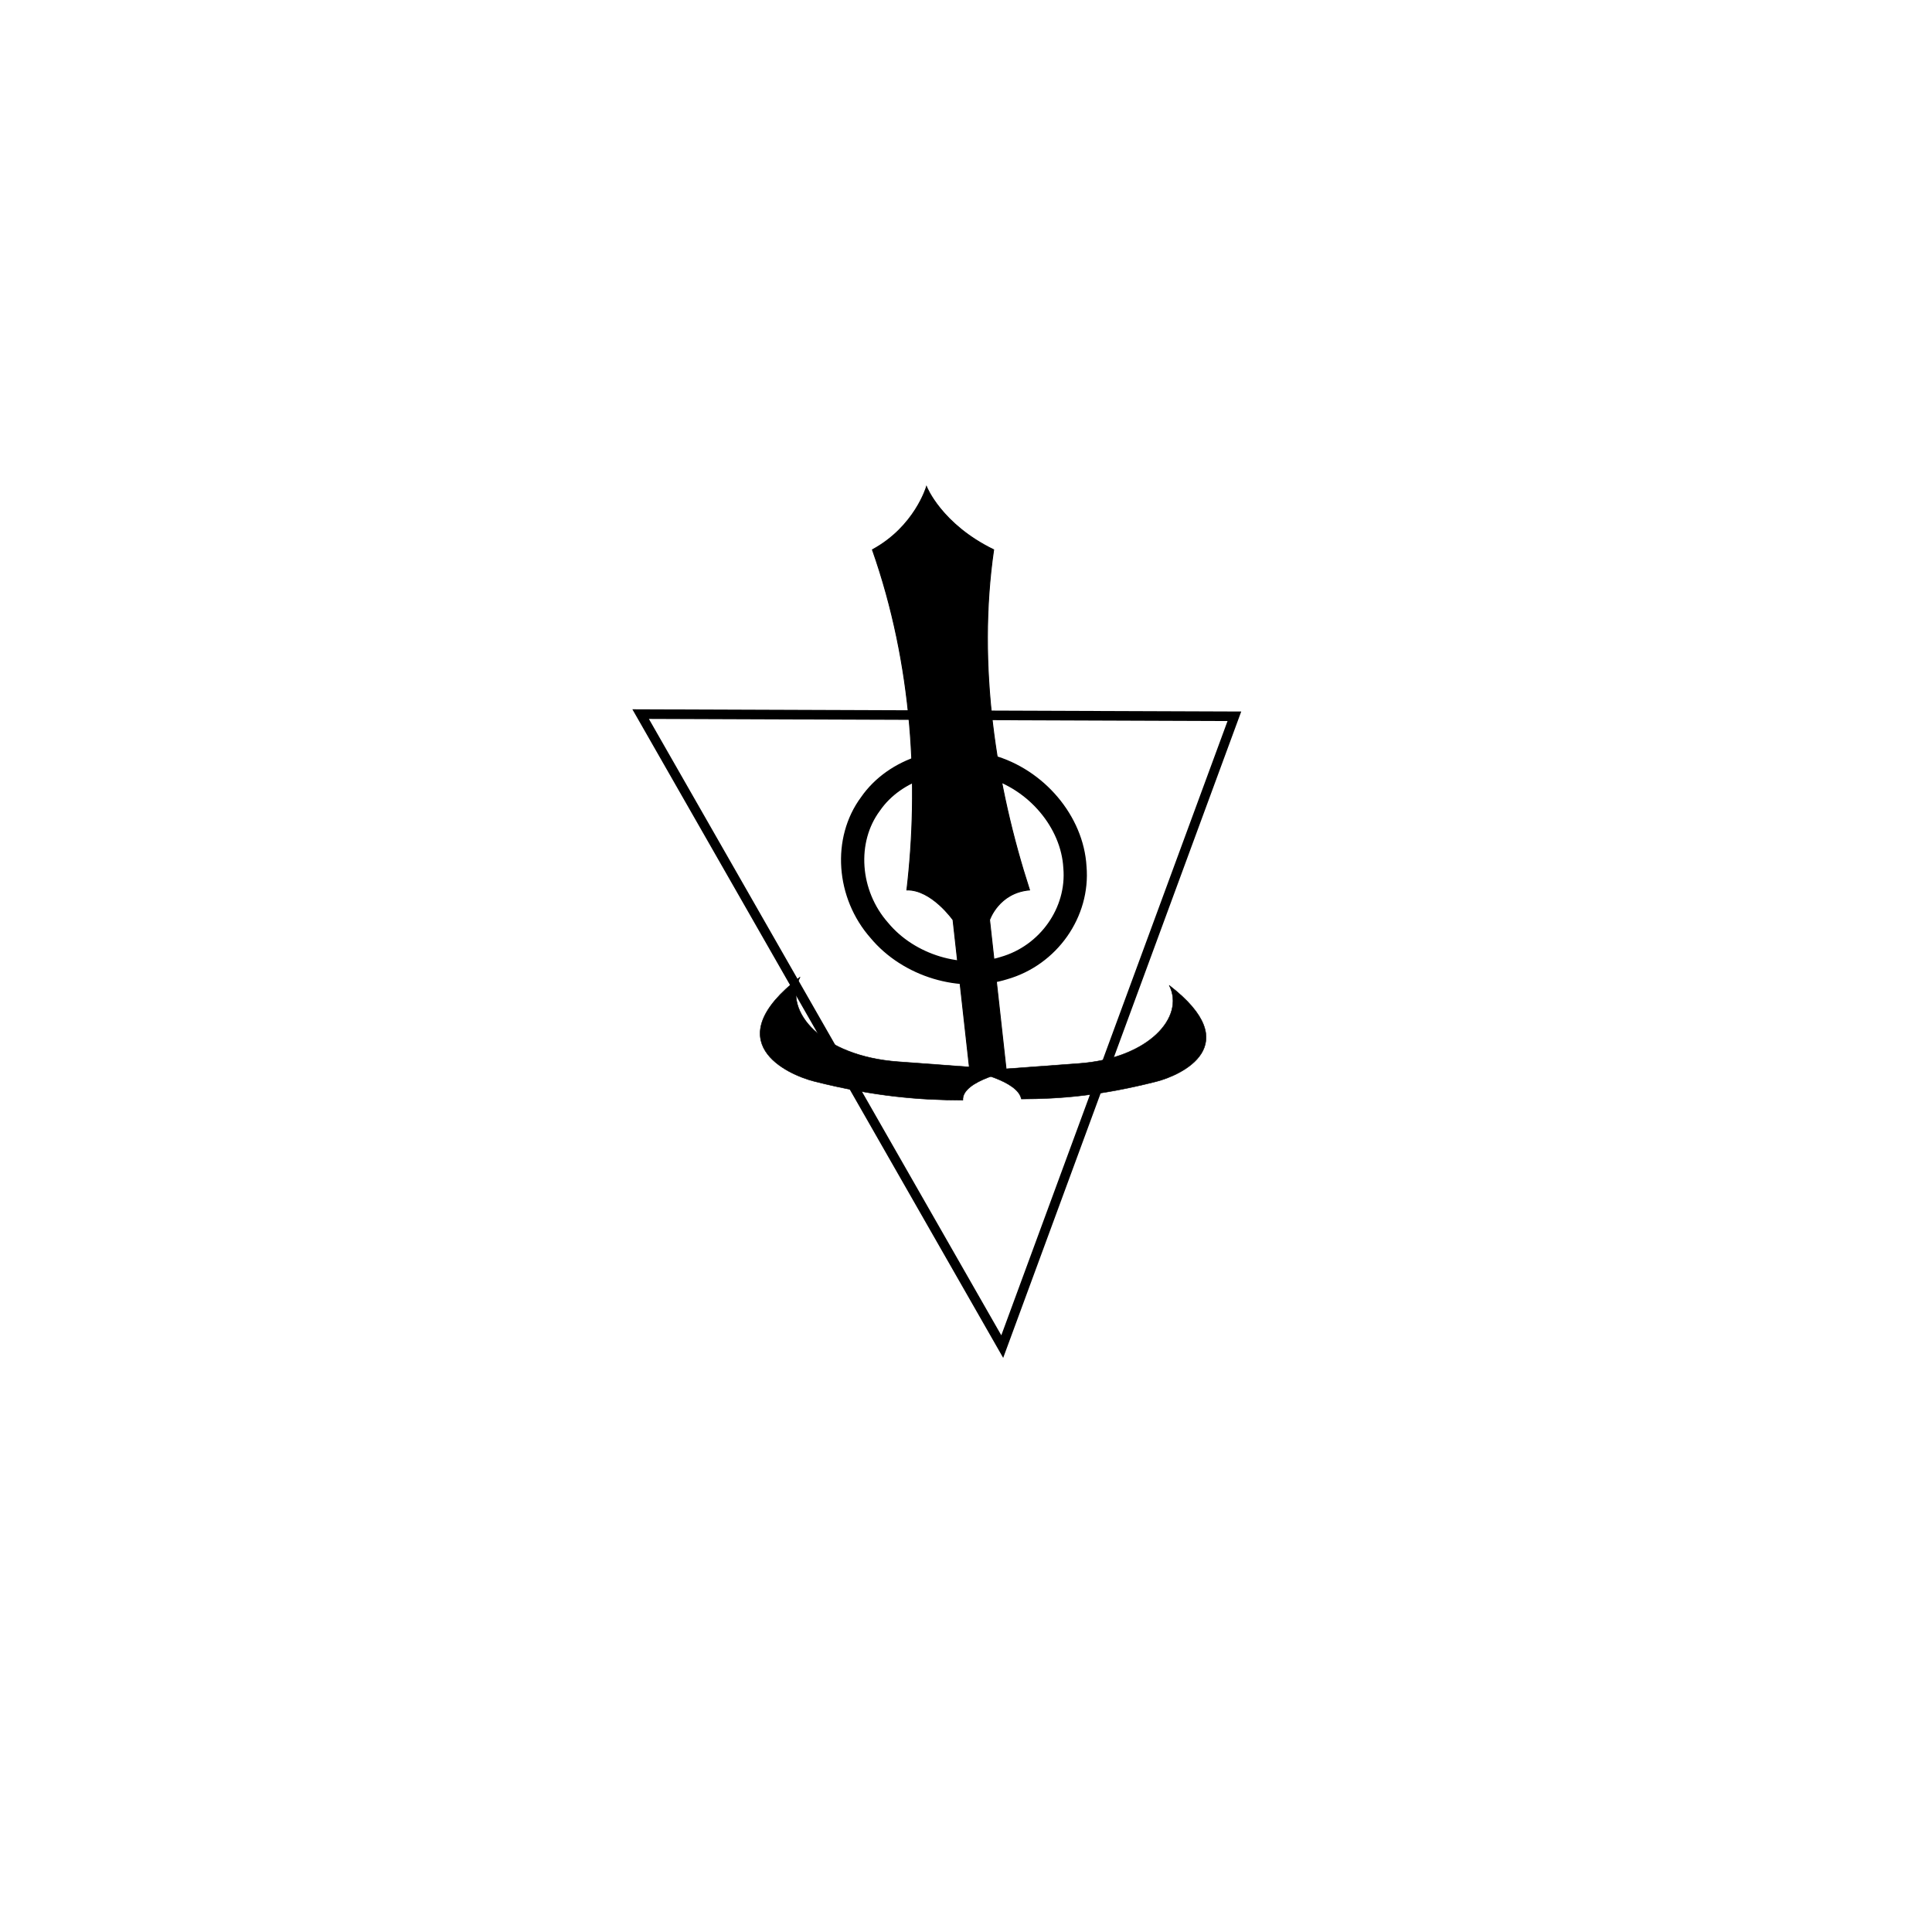 <?xml version="1.0" encoding="UTF-8" standalone="no"?>
<!-- Created with Inkscape (http://www.inkscape.org/) -->

<svg
   xmlns:dc="http://purl.org/dc/elements/1.1/"
   xmlns:cc="http://creativecommons.org/ns#"
   xmlns:rdf="http://www.w3.org/1999/02/22-rdf-syntax-ns#"
   xmlns:svg="http://www.w3.org/2000/svg"
   xmlns="http://www.w3.org/2000/svg"
   xmlns:sodipodi="http://sodipodi.sourceforge.net/DTD/sodipodi-0.dtd"
   xmlns:inkscape="http://www.inkscape.org/namespaces/inkscape"
   width="200"
   height="200"
   id="svg39622"
   version="1.1"
   inkscape:version="0.48.0 r9654"
   sodipodi:docname="con-khanda.svg"
   style="display:inline">
  <defs
     id="defs39624" />
  <sodipodi:namedview
     id="base"
     pagecolor="#ffffff"
     bordercolor="#666666"
     borderopacity="1.0"
     inkscape:pageopacity="0.0"
     inkscape:pageshadow="2"
     inkscape:zoom="2.8284271"
     inkscape:cx="111.82657"
     inkscape:cy="103.72441"
     inkscape:document-units="px"
     inkscape:current-layer="svg39622"
     showgrid="false"
     inkscape:window-width="1024"
     inkscape:window-height="708"
     inkscape:window-x="-4"
     inkscape:window-y="-4"
     inkscape:window-maximized="1" />
  <g
     inkscape:groupmode="layer"
     id="layerTotal"
     inkscape:label="Total">
    <g
       inkscape:groupmode="layer"
       id="layerSymbol"
       inkscape:label="Symbol">
      <path
         style="fill:#000000;fill-opacity:1;fill-rule:evenodd;stroke:#000000;stroke-width:0.091px;stroke-linecap:butt;stroke-linejoin:miter;stroke-opacity:1"
         d="M 95.911,50.376 C 95.911,50.376 94.709,54.522 90.311,56.908 C 94.53,68.901 95.14,81.363 93.878,92.13 C 96.43,92.068 98.655,95.227 98.655,95.227 L 100.422,111.11 L 102.319,111.184 L 104.199,111.11 L 102.441,95.227 C 102.441,95.227 103.382,92.408 106.58,92.13 C 103.091,81.363 101.125,68.901 102.864,56.908 C 97.428,54.261 95.911,50.376 95.911,50.376 z"
         id="path1922"
         sodipodi:nodetypes="ccccccccccc"
         inkscape:connector-curvature="0" />
      <path
         style="fill:#000000;fill-opacity:1;fill-rule:evenodd;stroke:#000000;stroke-width:0.051px;stroke-linecap:round;stroke-linejoin:round;stroke-opacity:1;display:inline"
         d="M 99.677,113.888 C 95.268,113.879 90.544,113.52 84.28,111.936 C 81.503,111.233 74.073,107.877 82.82,101.147 C 81.007,104.733 85.161,109.334 92.928,109.906 L 104.898,110.788 C 104.898,110.788 99.544,111.806 99.677,113.888 z"
         id="path1899"
         sodipodi:nodetypes="csczcc"
         inkscape:connector-curvature="0" />
      <path
         style="fill:none;stroke:#000000;stroke-width:2.407;stroke-linecap:round;stroke-linejoin:round;stroke-miterlimit:4;stroke-opacity:1;stroke-dasharray:none;display:inline"
         d="M 111.276,89.771 C 111.681,94.439 108.546,98.893 103.933,100.215 C 99.509,101.611 94.078,99.985 91.029,96.314 C 87.73,92.579 87.336,86.964 90.109,83.228 C 92.642,79.557 97.845,77.931 102.465,79.327 C 107.281,80.668 111.011,85.082 111.276,89.771 z"
         id="path3706"
         inkscape:connector-curvature="0" />
      <path
         sodipodi:nodetypes="csczcc"
         id="path2835"
         d="M 105.728,113.767 C 109.799,113.759 113.907,113.427 119.69,111.964 C 122.254,111.315 129.114,108.217 121.038,102.003 C 122.712,105.313 118.876,109.562 111.706,110.09 L 100.654,110.904 C 100.654,110.904 105.368,111.851 105.728,113.767 z"
         style="fill:#000000;fill-opacity:1;fill-rule:evenodd;stroke:#000000;stroke-width:0.047px;stroke-linecap:round;stroke-linejoin:round;stroke-opacity:1;display:inline"
         inkscape:connector-curvature="0" />
    </g>
    <g
       inkscape:groupmode="layer"
       id="layerPosition"
       inkscape:label="Position">
      <path
         style="fill:none;stroke:#000000;stroke-width:0.991px;stroke-linecap:butt;stroke-linejoin:miter;stroke-opacity:1;display:inline"
         d="M 66.318,73.924 L 127.783,74.149 L 103.752,139.4 z"
         id="path2955"
         sodipodi:nodetypes="cccc"
         inkscape:connector-curvature="0" />
    </g>
  </g>
</svg>
